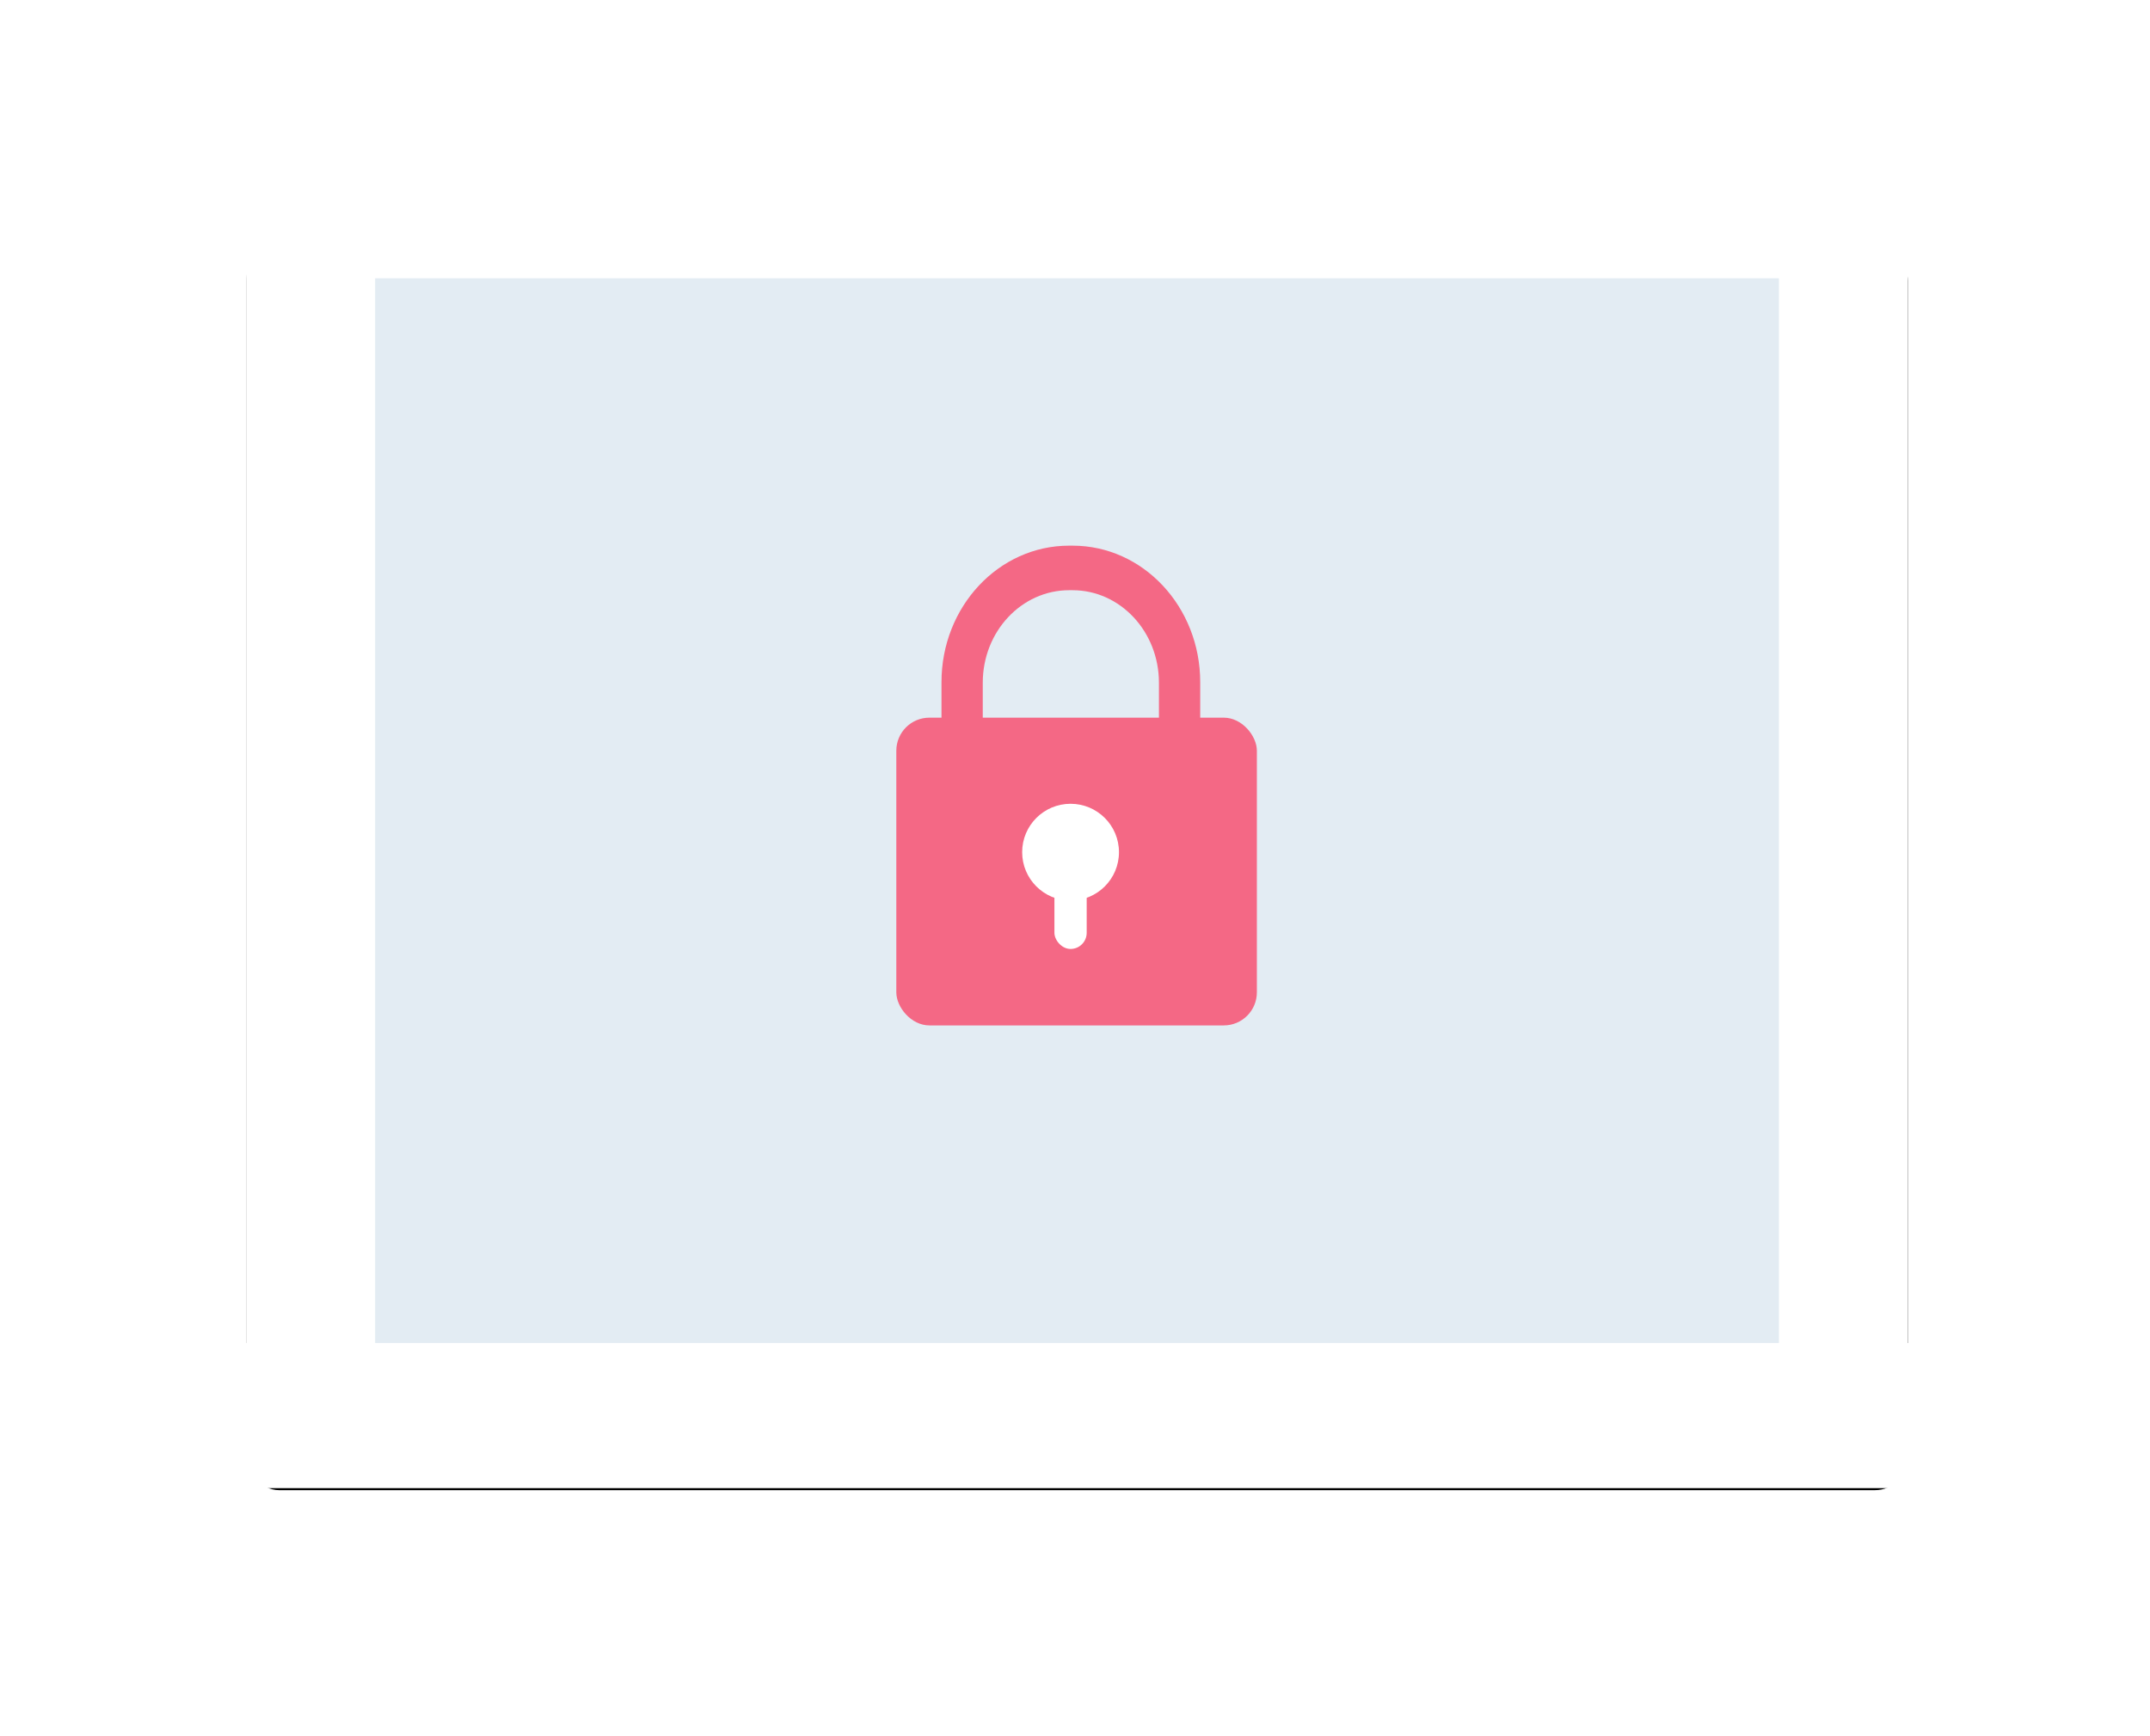 <?xml version="1.0" encoding="UTF-8"?>
<svg width="130px" height="105px" viewBox="0 0 130 105" version="1.1" xmlns="http://www.w3.org/2000/svg" xmlns:xlink="http://www.w3.org/1999/xlink">
    <!-- Generator: Sketch 52.5 (67469) - http://www.bohemiancoding.com/sketch -->
    <title>admin</title>
    <desc>Created with Sketch.</desc>
    <defs>
        <rect id="path-1" x="4.878" y="0" width="100.488" height="75.122" rx="2"></rect>
        <filter x="-24.9%" y="-26.6%" width="149.8%" height="166.6%" filterUnits="objectBoundingBox" id="filter-2">
            <feOffset dx="0" dy="5" in="SourceAlpha" result="shadowOffsetOuter1"></feOffset>
            <feGaussianBlur stdDeviation="7.5" in="shadowOffsetOuter1" result="shadowBlurOuter1"></feGaussianBlur>
            <feColorMatrix values="0 0 0 0 0   0 0 0 0 0   0 0 0 0 0  0 0 0 0.1 0" type="matrix" in="shadowBlurOuter1"></feColorMatrix>
        </filter>
    </defs>
    <g id="Illustrations" stroke="none" stroke-width="1" fill="none" fill-rule="evenodd">
        <g transform="translate(-675, -144)" id="Boost">
            <g transform="translate(683, 38)">
                <g id="admin" transform="translate(2, 116)">
                    <g id="laptop_frame">
                        <use fill="black" fill-opacity="1" filter="url(#filter-2)" xlink:href="#path-1"></use>
                        <use fill="#FFFFFF" fill-rule="evenodd" xlink:href="#path-1"></use>
                    </g>
                    <rect id="screen" fill="#E3ECF3" x="12.683" y="6.829" width="84.878" height="67.317"></rect>
                    <rect id="laptop_base" fill="#FFFFFF" x="0" y="71.22" width="110.244" height="8.78" rx="2"></rect>
                    <g id="lock" transform="translate(44, 23)">
                        <g id="Group-7" fill="#F46885">
                            <path d="M10.64,-3.55271368e-15 L10.858,-3.55271368e-15 C15.118,-3.55271368e-15 18.571,3.696 18.571,8.255 L18.571,10.717 C18.571,11.454 18.012,12.053 17.323,12.053 C16.634,12.053 16.075,11.454 16.075,10.717 L16.075,8.278 C16.071,5.193 13.733,2.694 10.851,2.694 L10.647,2.694 C7.765,2.694 5.427,5.193 5.423,8.278 L5.423,10.717 C5.423,11.454 4.864,12.053 4.175,12.053 C3.486,12.053 2.927,11.454 2.927,10.717 L2.927,8.255 C2.927,3.696 6.38,-3.55271368e-15 10.64,-3.55271368e-15 Z" id="Combined-Shape"></path>
                            <rect id="Rectangle" x="0.196" y="10.402" width="21.801" height="18.612" rx="2"></rect>
                        </g>
                        <rect id="Rectangle" fill="#FFFFFF" x="9.756" y="19.512" width="1.951" height="4.878" rx="0.976"></rect>
                        <circle id="Oval" fill="#FFFFFF" cx="10.732" cy="18.537" r="2.927"></circle>
                    </g>
                </g>
            </g>
        </g>
    </g>
</svg>